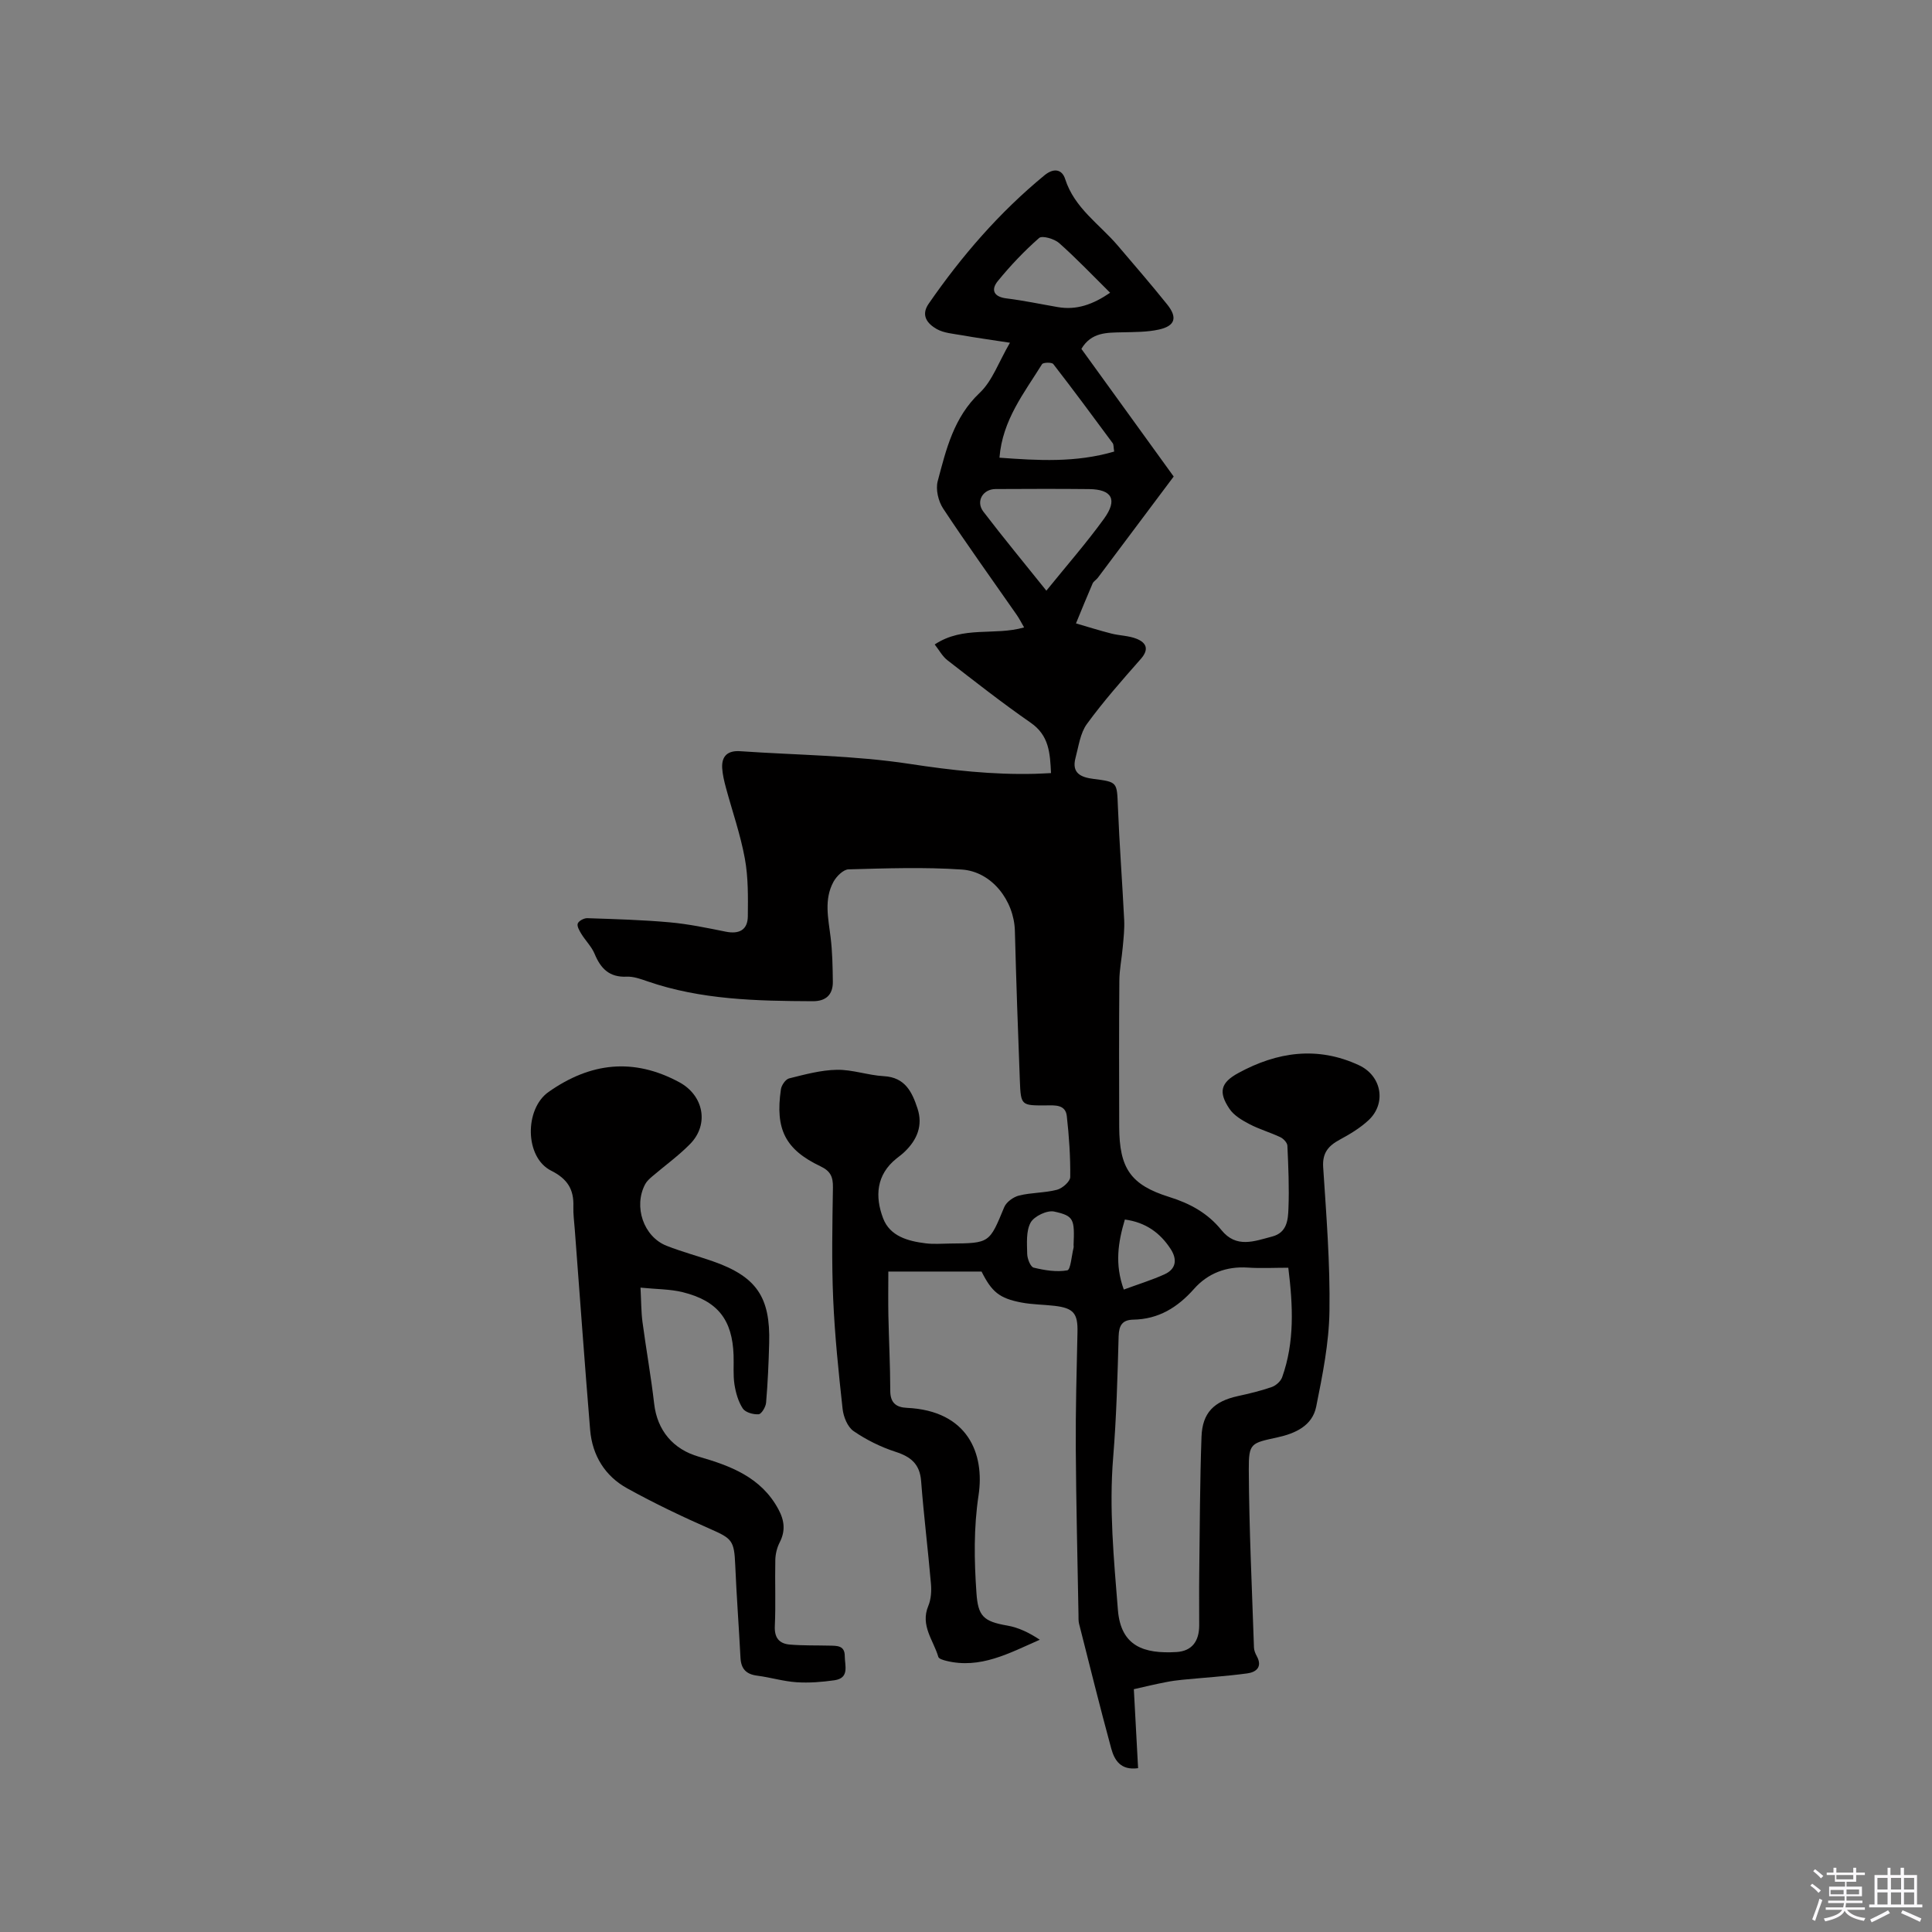 <svg enable-background="new 0 0 400 400" viewBox="0 0 400 400" xmlns="http://www.w3.org/2000/svg"><rect x="0" y="0" width="400" height="400" fill="#808080" stroke="none"/><path d="m374.8 390.4.4-.4c.7.5 1.3 1 1.8 1.4l-.5.5c-.5-.6-1.1-1.1-1.7-1.5zm1 7.3-.6-.3c.5-1.4 1.1-2.8 1.5-4.3.2.1.4.2.6.3-.5 1.3-1 2.8-1.5 4.3zm-.4-10.3.4-.4c.4.3 1 .8 1.7 1.4l-.5.5c-.4-.5-1-1-1.6-1.5zm2.5.3h1.7v-1h.6v1h3.5v-1h.6v1h1.8v.5h-1.8v1.4h-2v1h3.2v2h-3.2v.9h3.3v.5h-3.4c0 .3-.1.6-.1.9h4v.5h-3.7c.7.9 1.9 1.5 3.8 1.7-.1.2-.2.4-.3.6-2.1-.4-3.5-1.1-4-2.1-.4 1-1.8 1.7-4 2.2-.1-.2-.2-.4-.3-.6 2.1-.4 3.4-1 3.8-1.8h-3.4v-.5h3.6c.1-.3.1-.6.2-.9h-3.3v-.5h3.4c0-.3 0-.6 0-.9h-3.2v-2h3.3v-1h-2.1v-1.4h-1.7v-.5zm1.1 3.5v1h2.7c0-.3 0-.4 0-.4 0-.1 0-.2 0-.2 0-.1 0-.2 0-.3h-2.7zm1.2-3v.9h3.5v-.9zm4.7 3h-2.6v.6.4h2.6z" fill="#fbfafc"/><path d="m393.6 386.7h.6v1.5h2.7v6.1h1.1v.6h-11v-.6h1.1v-6.1h2.7v-1.5h.6v1.5h2.1v-1.5zm-2.7 8.8.4.6c-1.2.6-2.5 1.3-3.8 1.9-.1-.2-.2-.4-.3-.6 1.2-.6 2.5-1.2 3.7-1.9zm-2.2-6.7v2.4h2.1v-2.4zm0 3v2.5h2.1v-2.5zm2.8-3v2.4h2.1v-2.4zm0 3v2.5h2.1v-2.5zm6 6.1c-1.4-.7-2.7-1.3-3.9-1.8l.3-.6c1.5.6 2.7 1.2 3.9 1.7zm-1.2-9.1h-2.1v2.4h2.1zm-2.1 3v2.5h2.1v-2.5z" fill="#fbfafc"/><g fill="#010000"><path d="m234.75 349.73c.28 5.24.58 10.81.88 16.35-3.63.51-4.91-1.69-5.56-4.07-2.34-8.58-4.47-17.21-6.66-25.83-.15-.6-.11-1.26-.12-1.9-.2-11.43-.49-22.87-.56-34.31-.05-8.05.17-16.11.35-24.16.09-3.86-.78-4.98-4.73-5.45-2.31-.27-4.66-.26-6.94-.7-4.51-.87-6.08-2.19-8.19-6.4-6.25 0-12.6 0-19.3 0 0 3.05-.05 6.08.01 9.11.11 5.19.38 10.39.39 15.58 0 2.5 1.23 3.43 3.44 3.53 12.68.59 16.13 9.56 14.84 18.09-1.02 6.77-.91 13.45-.44 20.2.33 4.84 1.43 5.93 6.4 6.79 2.33.4 4.55 1.49 6.72 2.93-6.35 2.78-12.33 6.12-19.4 4.36-.59-.15-1.5-.41-1.61-.81-1-3.43-3.77-6.49-2.08-10.54.58-1.39.69-3.11.55-4.64-.61-7.07-1.49-14.13-2.03-21.2-.27-3.56-2.13-5.06-5.33-6.09-3.04-.99-6.03-2.47-8.66-4.28-1.25-.86-2.09-2.96-2.27-4.6-.83-7.58-1.62-15.17-1.95-22.79-.33-7.68-.17-15.38-.05-23.07.03-2.17-.49-3.37-2.58-4.36-7.3-3.48-9.4-7.68-8.19-15.94.12-.85.97-2.08 1.7-2.26 3.25-.81 6.57-1.72 9.87-1.78 3.24-.06 6.47 1.14 9.74 1.32 4.42.24 5.85 3.29 6.97 6.69 1.15 3.5-.07 6.45-2.62 8.92-.53.52-1.13.96-1.71 1.42-4.24 3.38-4.5 7.9-2.79 12.4 1.42 3.73 5.17 4.73 8.83 5.18 1.67.21 3.39.05 5.08.04 8.17-.06 8.09-.1 11.16-7.52.44-1.08 1.91-2.13 3.09-2.42 2.56-.63 5.29-.53 7.84-1.19 1.11-.29 2.73-1.71 2.74-2.63.05-4.21-.24-8.44-.71-12.63-.27-2.44-2.49-2.22-4.25-2.21-5.18.03-5.27.05-5.47-5.11-.4-10.35-.76-20.69-1.03-31.04-.17-6.24-4.77-12.26-10.98-12.68-7.79-.53-15.64-.25-23.46-.04-1.08.03-2.49 1.44-3.11 2.56-2.01 3.68-1.08 7.6-.6 11.51.37 3.03.42 6.11.46 9.17.04 2.73-1.45 4.08-4.17 4.06-11.57-.05-23.11-.28-34.22-4.12-1.39-.48-2.89-1.03-4.31-.96-3.57.16-5.36-1.68-6.62-4.72-.62-1.5-1.88-2.72-2.75-4.14-.4-.66-.95-1.6-.74-2.15s1.29-1.12 1.97-1.1c5.7.19 11.41.35 17.08.86 3.89.35 7.74 1.16 11.58 1.93 2.78.56 4.55-.34 4.58-3.19.04-3.99.1-8.06-.62-11.96-.91-4.98-2.61-9.81-3.93-14.71-.35-1.32-.68-2.67-.76-4.02-.14-2.55 1.22-3.66 3.75-3.48 11.71.81 23.53.86 35.09 2.63 8.64 1.32 17.17 2.27 25.87 2.05 1.04-.03 2.07-.09 3.37-.15-.2-4.13-.38-7.78-4.21-10.43-5.9-4.09-11.56-8.54-17.24-12.94-1.05-.81-1.72-2.11-2.63-3.26 5.93-3.93 12.37-1.76 18.51-3.53-.56-.96-1.01-1.86-1.58-2.67-5.08-7.3-10.28-14.52-15.18-21.94-1-1.51-1.58-3.96-1.13-5.66 1.75-6.59 3.31-13.22 8.71-18.31 2.61-2.47 3.9-6.33 6.25-10.36-4.04-.62-7.03-1.03-10.01-1.56-1.75-.31-3.68-.44-5.16-1.28-1.86-1.06-3.36-2.77-1.67-5.22 6.84-9.9 14.65-18.93 23.98-26.6 1.94-1.6 3.65-1.25 4.29.77 1.93 6.04 7.12 9.34 10.92 13.81 3.43 4.03 6.89 8.02 10.2 12.15 2.18 2.72 1.66 4.45-1.71 5.2-2.44.54-5.02.51-7.54.57-3.2.08-6.43-.07-8.51 3.43 3.14 4.34 6.3 8.71 9.46 13.08 3.17 4.38 6.33 8.76 9.65 13.35-5.25 7.01-10.48 14-15.72 20.98-.32.42-.87.71-1.07 1.17-1.19 2.74-2.3 5.5-3.44 8.26 2.44.71 4.86 1.47 7.32 2.1 1.73.44 3.62.43 5.25 1.09 2.01.82 2.61 2.17.85 4.17-3.85 4.37-7.72 8.75-11.15 13.45-1.39 1.9-1.72 4.62-2.36 7.01-.86 3.19 1.1 4.05 3.75 4.38 4.98.63 4.81.68 5.02 5.74.31 7.82.91 15.64 1.3 23.46.09 1.88-.13 3.78-.3 5.66-.2 2.31-.69 4.61-.7 6.92-.08 10.07-.06 20.15-.03 30.23.03 8.58 2.33 12.04 10.39 14.55 4.3 1.34 7.95 3.35 10.77 6.84 3.09 3.83 6.81 2.31 10.51 1.34 3.09-.81 3.28-3.46 3.37-5.8.17-4.33-.02-8.68-.22-13.01-.03-.62-.82-1.46-1.46-1.76-2.1-.99-4.37-1.64-6.41-2.71-1.53-.8-3.21-1.79-4.13-3.17-2.33-3.47-1.81-5.41 1.84-7.4 8.04-4.39 16.39-5.61 24.97-1.62 4.74 2.2 5.74 7.92 1.97 11.41-1.73 1.6-3.83 2.87-5.93 4-2.37 1.28-3.64 2.74-3.44 5.72.65 9.93 1.45 19.89 1.3 29.82-.1 6.61-1.44 13.24-2.75 19.76-.8 3.95-4.34 5.54-8.01 6.34-5.46 1.2-5.97 1.14-5.94 6.66.06 12.29.66 24.57 1.07 36.86.02.6.29 1.24.59 1.79 1.24 2.28-.2 3.32-1.99 3.56-4.46.6-8.97.88-13.46 1.32-1.15.11-2.29.27-3.42.5-2.1.4-4.21.91-6.59 1.45zm31.98-87.26c-2.93 0-5.68.15-8.4-.03-4.45-.3-8.28 1.21-11.1 4.39-3.44 3.88-7.36 6.29-12.59 6.39-2.26.04-2.97 1.16-3.04 3.42-.23 8.37-.45 16.75-1.13 25.09-.87 10.59.14 21.07.98 31.59.61 7.57 5.43 9.1 12.08 8.72 3.26-.18 4.74-2.25 4.75-5.5.01-3.6-.04-7.21.01-10.81.12-9.43.13-18.86.47-28.28.18-4.98 2.61-7.32 7.51-8.4 2.37-.52 4.74-1.08 7.03-1.88.87-.3 1.86-1.19 2.16-2.04 2.59-7.27 2.25-14.73 1.27-22.66zm-50.09-140.18c4.17-5.16 8.29-9.86 11.93-14.89 2.87-3.96 1.66-6.09-3.1-6.14-6.45-.07-12.9-.04-19.35-.01-2.64.01-4.14 2.56-2.53 4.67 4.15 5.44 8.52 10.71 13.05 16.37zm14.04-28.8c-.16-.94-.09-1.45-.31-1.74-4.06-5.49-8.11-10.98-12.3-16.38-.3-.39-2.1-.35-2.33.03-3.69 5.95-8.2 11.56-8.81 19.36 7.94.58 15.76 1.07 23.75-1.27zm-.84-32.88c-3.62-3.58-6.95-7.09-10.56-10.29-.99-.88-3.51-1.6-4.14-1.05-3.09 2.71-5.96 5.74-8.56 8.93-1.44 1.77-.89 3.25 1.79 3.58 3.57.44 7.1 1.19 10.64 1.8 3.88.67 7.25-.53 10.83-2.97zm3.05 191.88c-1.4 4.7-2.13 9.25-.22 14.5 2.98-1.1 5.79-1.96 8.44-3.16 2.46-1.12 2.63-3.15 1.24-5.27-2.17-3.32-5.15-5.49-9.46-6.07zm-10.62 5.36c.22-5.43.1-6.11-4.01-7.01-1.46-.32-4.15.96-4.88 2.28-.97 1.77-.75 4.3-.71 6.49.02 1 .68 2.68 1.34 2.84 2.26.55 4.73.96 6.96.56.69-.12.89-3.01 1.29-4.63.07-.29.01-.62.01-.53z"/><path d="m132.61 266.59c.15 2.8.13 4.98.41 7.11.75 5.66 1.77 11.28 2.42 16.95.64 5.54 3.95 9.42 9.23 10.94 6.57 1.89 12.91 4.25 16.48 10.87 1.28 2.37 1.5 4.5.26 6.91-.55 1.07-.86 2.38-.89 3.59-.1 4.56.11 9.13-.1 13.68-.12 2.47.92 3.66 3.1 3.85 2.73.23 5.49.15 8.24.22 1.5.04 3.14-.07 3.14 2.15 0 1.98 1.04 4.56-2.14 5.02-2.58.37-5.24.58-7.84.41-2.73-.18-5.41-1.01-8.14-1.36-2.29-.29-3.35-1.4-3.47-3.7-.33-6.42-.82-12.83-1.09-19.25-.21-5.01-.67-5.45-5.14-7.41-5.84-2.56-11.62-5.33-17.2-8.41-4.63-2.55-7.26-6.83-7.7-12.14-1.14-13.82-2.13-27.66-3.18-41.49-.12-1.59-.34-3.18-.29-4.76.12-3.54-1.23-5.7-4.61-7.4-5.48-2.75-5.53-12.77-.53-16.29 8.66-6.1 17.59-7.14 27.08-2.01 5 2.7 6.24 8.68 2.24 12.77-2.4 2.45-5.23 4.48-7.85 6.72-.54.47-1.12.98-1.45 1.59-2.48 4.63-.36 10.9 4.43 12.78 3.15 1.24 6.43 2.11 9.63 3.23 8.96 3.16 11.86 7.36 11.6 16.9-.11 4.12-.29 8.25-.64 12.35-.07.88-.95 2.35-1.54 2.4-1.1.08-2.74-.38-3.28-1.19-.94-1.43-1.46-3.27-1.73-5-.3-1.97-.11-4.02-.18-6.03-.25-7.35-3.28-11.26-10.54-13.06-2.59-.64-5.37-.6-8.73-.94z"/></g></svg>